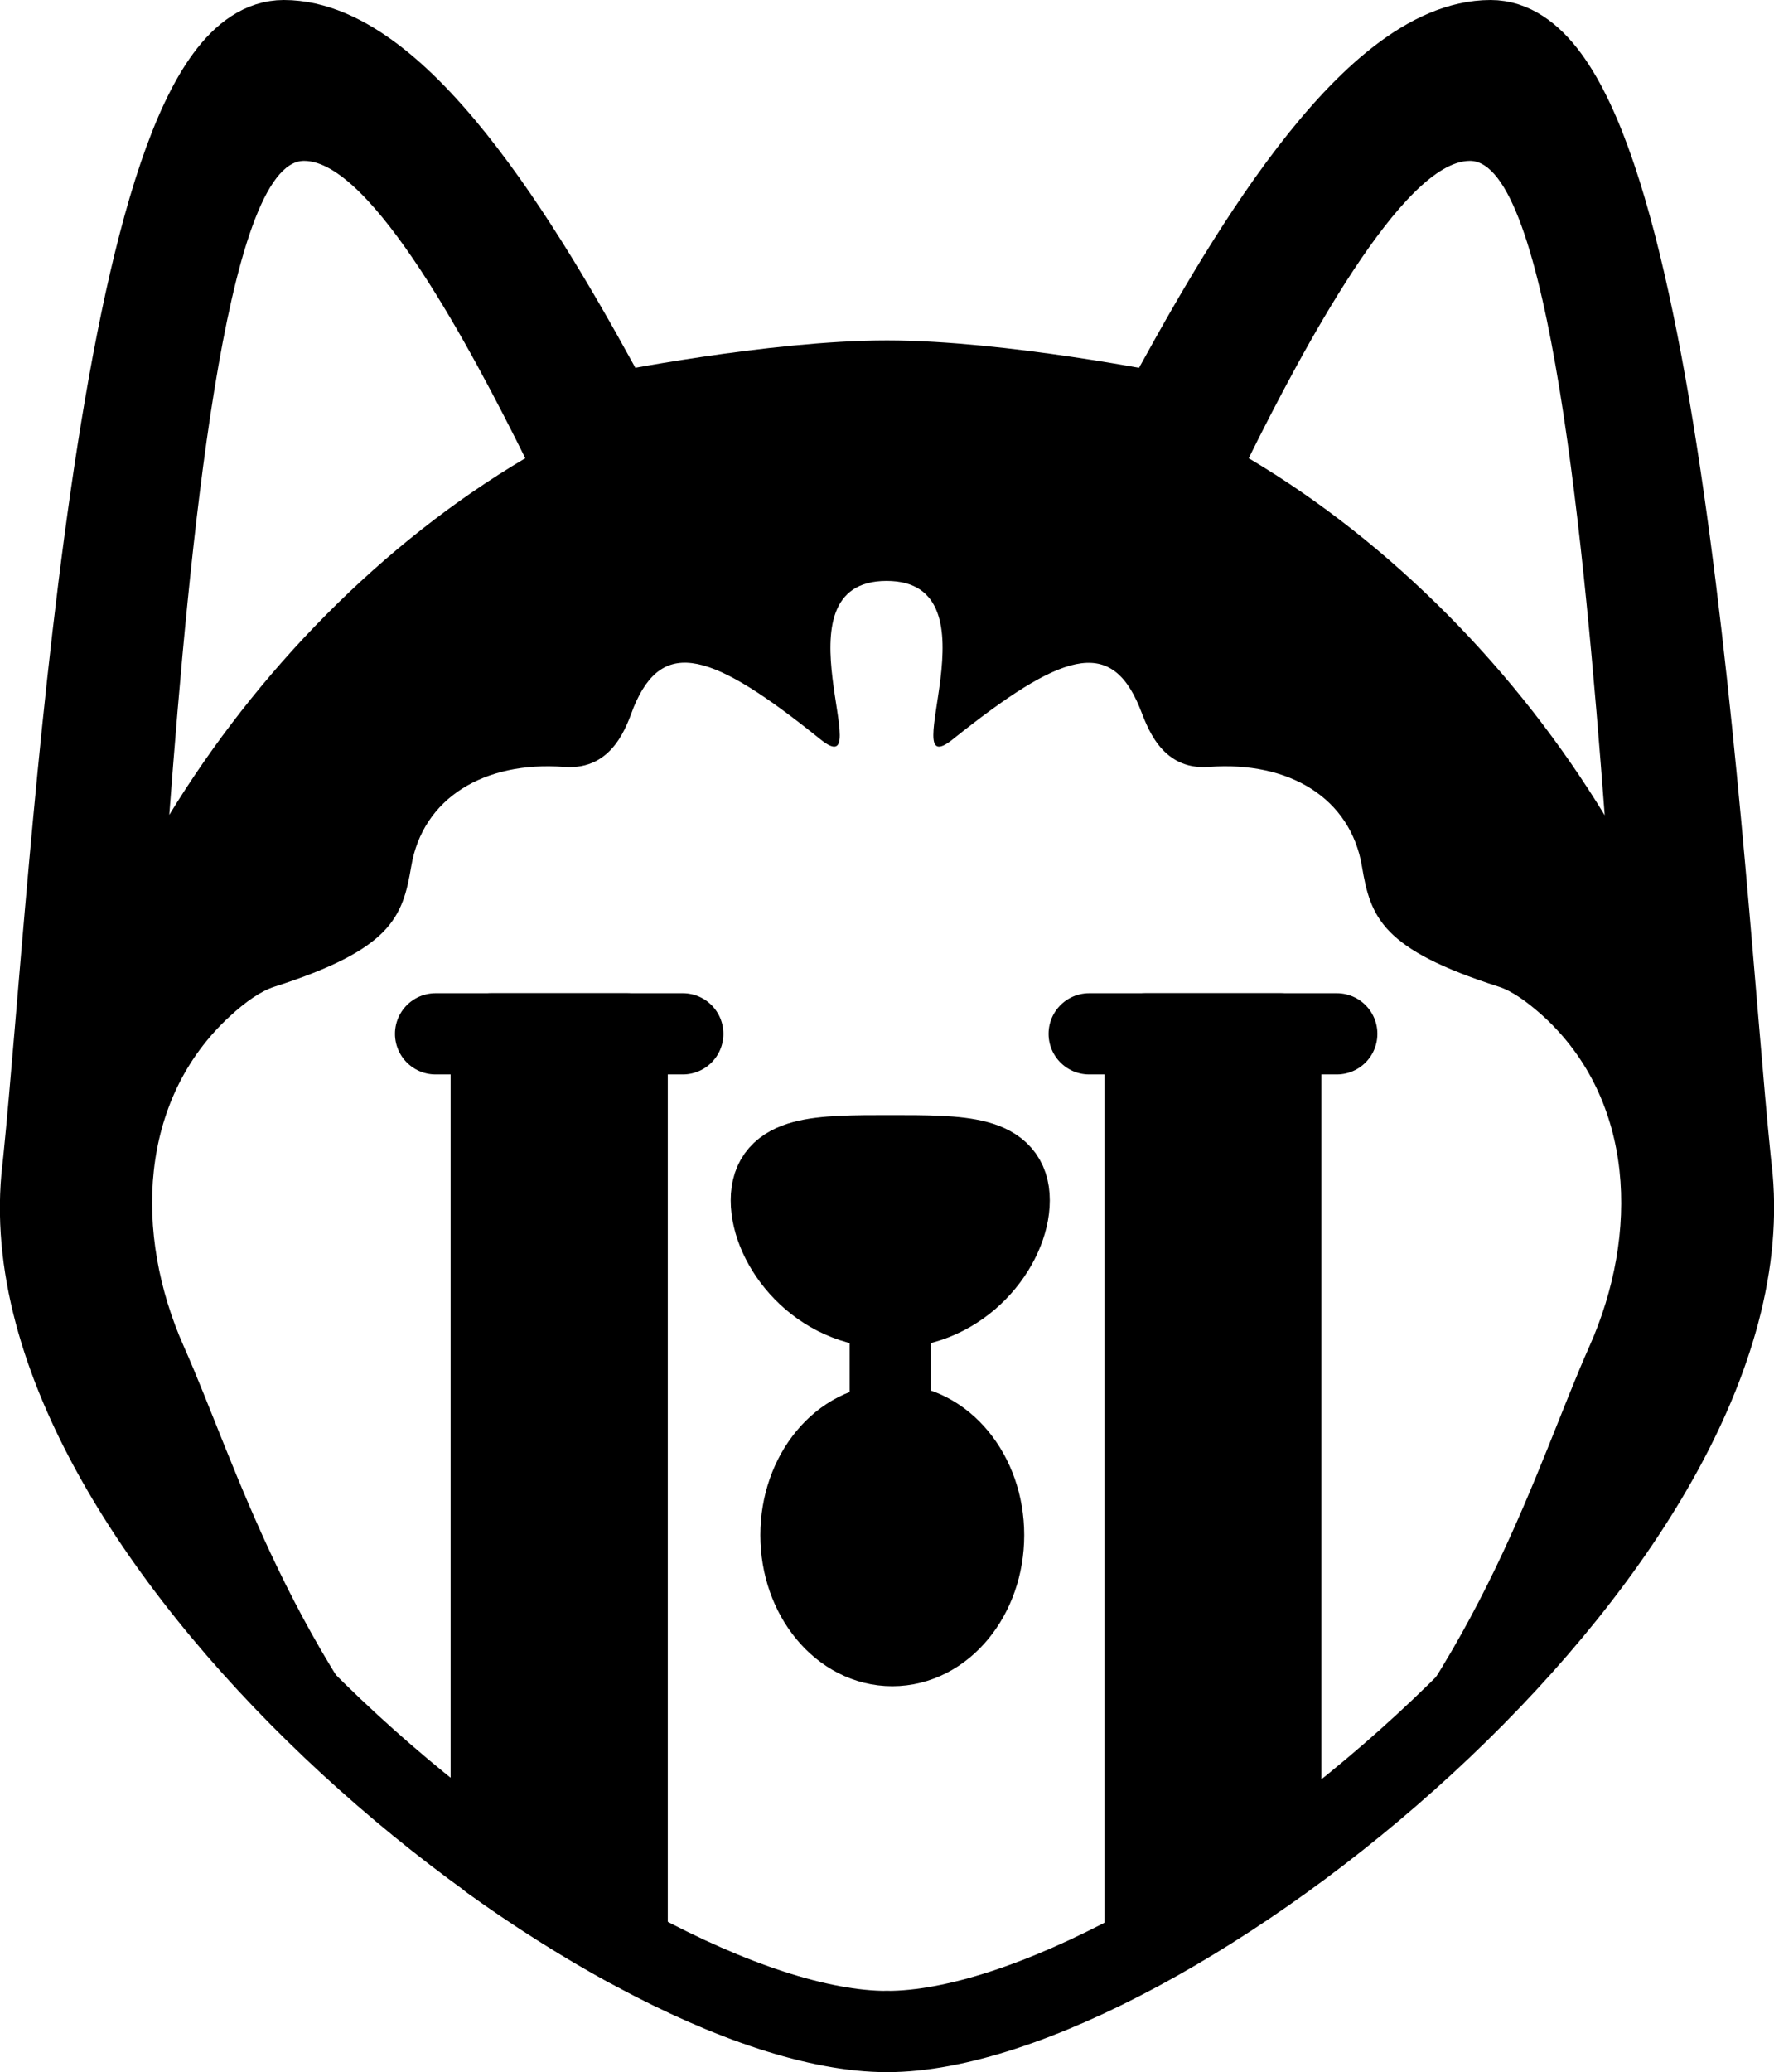 <?xml version="1.0" encoding="utf-8"?>
<!-- Generator: Adobe Illustrator 22.1.0, SVG Export Plug-In . SVG Version: 6.00 Build 0)  -->
<svg version="1.1" id="Layer_1" xmlns="http://www.w3.org/2000/svg" xmlns:xlink="http://www.w3.org/1999/xlink" x="0px" y="0px"
	 viewBox="0 0 437 510.1" style="enable-background:new 0 0 437 510.1;" xml:space="preserve">
<style type="text/css">
	.st0{stroke:#000000;stroke-width:20;stroke-linecap:round;stroke-linejoin:round;}
	.st1{fill:none;stroke:#000000;stroke-width:20;stroke-linecap:round;stroke-linejoin:round;}
</style>
<title>Cry-Emoji-Emotion-Face-Expression-Feeling_1</title>
<path class="st0" d="M248.6,295.5c0,11-11.5,26.4-29.3,26.4s-29.3-15.4-29.3-26.4s11.5-11,29.3-11S248.6,284.5,248.6,295.5z"/>
<ellipse class="st0" cx="219.8" cy="377.9" rx="22.5" ry="27.2"/>
<line class="st1" x1="219.3" y1="322.1" x2="219.3" y2="350.7"/>
<line class="st1" x1="107.3" y1="254.5" x2="168.2" y2="254.5"/>
<path class="st0" d="M121,457.9c10.7,7.7,21.9,14.8,33.5,21.2V254.5H121V457.9z"/>
<line class="st1" x1="329.3" y1="254.5" x2="268.3" y2="254.5"/>
<path class="st0" d="M315.5,457.9c-10.7,7.7-21.9,14.8-33.4,21.2V254.5h33.4V457.9z"/>
<path d="M113.8,452L113.8,452z"/>
<path d="M323.5,452L323.5,452z"/>
<path d="M426.9,293.6V293c0-1-0.1-2-0.2-3c-0.1-1.6-0.3-3.2-0.5-4.8l0,0C419.2,217,408.7,10,367.1,10c-30,0-62,56-81.3,91.7l0,0
	c0,0-3.8-0.8-10-1.8l-3.9-0.7l-2.2-0.3c-2.2-0.4-4.6-0.7-7.1-1.1l-1.3-0.2c-1.7-0.2-3.4-0.5-5.2-0.7l-1.3-0.2
	c-12-1.7-24.2-2.7-36.3-2.9c-12.2,0.2-24.3,1.2-36.3,2.9l-1.4,0.2c-1.8,0.2-3.5,0.5-5.2,0.7l-1.3,0.2c-2.5,0.4-4.9,0.7-7.1,1.1
	l-2.1,0.3l-4,0.7c-6.1,1.1-10,1.8-10,1.8l0,0C131.9,66,99.8,10,69.9,10c-41.6,0-52.1,207-59,275.2l0,0c-0.2,1.6-0.4,3.2-0.5,4.8
	c-0.1,1-0.2,2-0.2,3v0.6c0,1-0.1,2-0.1,3v0.2c0,1,0,2.1,0,3.1v0.3c0,1.1,0.1,2.1,0.2,3.2v0.3c0.2,2.2,0.4,4.5,0.7,6.7
	c0,0,0,0.1,0,0.1c0.3,2.3,0.8,4.6,1.2,7C22.5,365.3,66,416.1,113.2,452c-41.6-43.8-54.9-91.3-67.9-120.5
	c-12.4-27.9-11.1-60.7,11.3-81.3c3.9-3.6,7.6-6.2,11-7.3c28.7-9.2,31.6-17,33.7-29.6c2.8-16.8,17.9-26,37.7-24.5
	c12.2,0.9,15.5-10.6,17.1-14.7c7.2-17.4,19.3-13.6,46,7.9c14.8,11.9-12.3-39,16.3-39l0,0c28.5,0,1.5,50.9,16.3,39
	c26.8-21.4,38.8-25.3,46-7.9c1.7,4.1,5,15.6,17.1,14.7c19.8-1.5,34.9,7.7,37.7,24.5c2.1,12.6,5,20.4,33.7,29.6
	c3.4,1.1,7.1,3.8,11,7.3c22.5,20.6,23.7,53.5,11.3,81.3c-13,29.2-26.3,76.7-67.9,120.5c47.1-35.9,90.7-86.7,100.9-134.4l0,0
	c0.5-2.3,0.9-4.6,1.2-7v-0.1c0.3-2.2,0.6-4.5,0.7-6.7c0-0.1,0-0.2,0-0.3c0.1-1.1,0.1-2.1,0.2-3.2c0-0.1,0-0.2,0-0.3c0-1,0-2.1,0-3.1
	v-0.2C427,295.7,426.9,294.7,426.9,293.6z M41.7,200.6c4.9-64.7,13.7-161,33.2-161c16.7,0,41.5,47,54.5,73.2
	C93.9,133.8,63.2,165.4,41.7,200.6L41.7,200.6z M307.6,112.8c13-26.2,37.9-73.2,54.5-73.2c19.5,0,28.3,96.3,33.2,161.1
	C373.8,165.4,343,133.8,307.6,112.8L307.6,112.8z"/>
<path class="st1" d="M218.5,500.1C151.2,500.1,2.1,381.5,10.3,290l0.5-4.7C17.7,217.1,28.3,10,69.9,10c30,0,62,56,81.3,91.7"/>
<path class="st1" d="M218.5,500.1c67.3,0,216.4-118.6,208.2-210.2l-0.5-4.7c-6.9-68.2-17.4-275.2-59-275.2c-30,0-62,56-81.3,91.7"/>
<path class="st1" d="M285.8,101.7c0,0-39.3-7.9-67.3-7.9s-67.3,7.9-67.3,7.9"/>
</svg>
